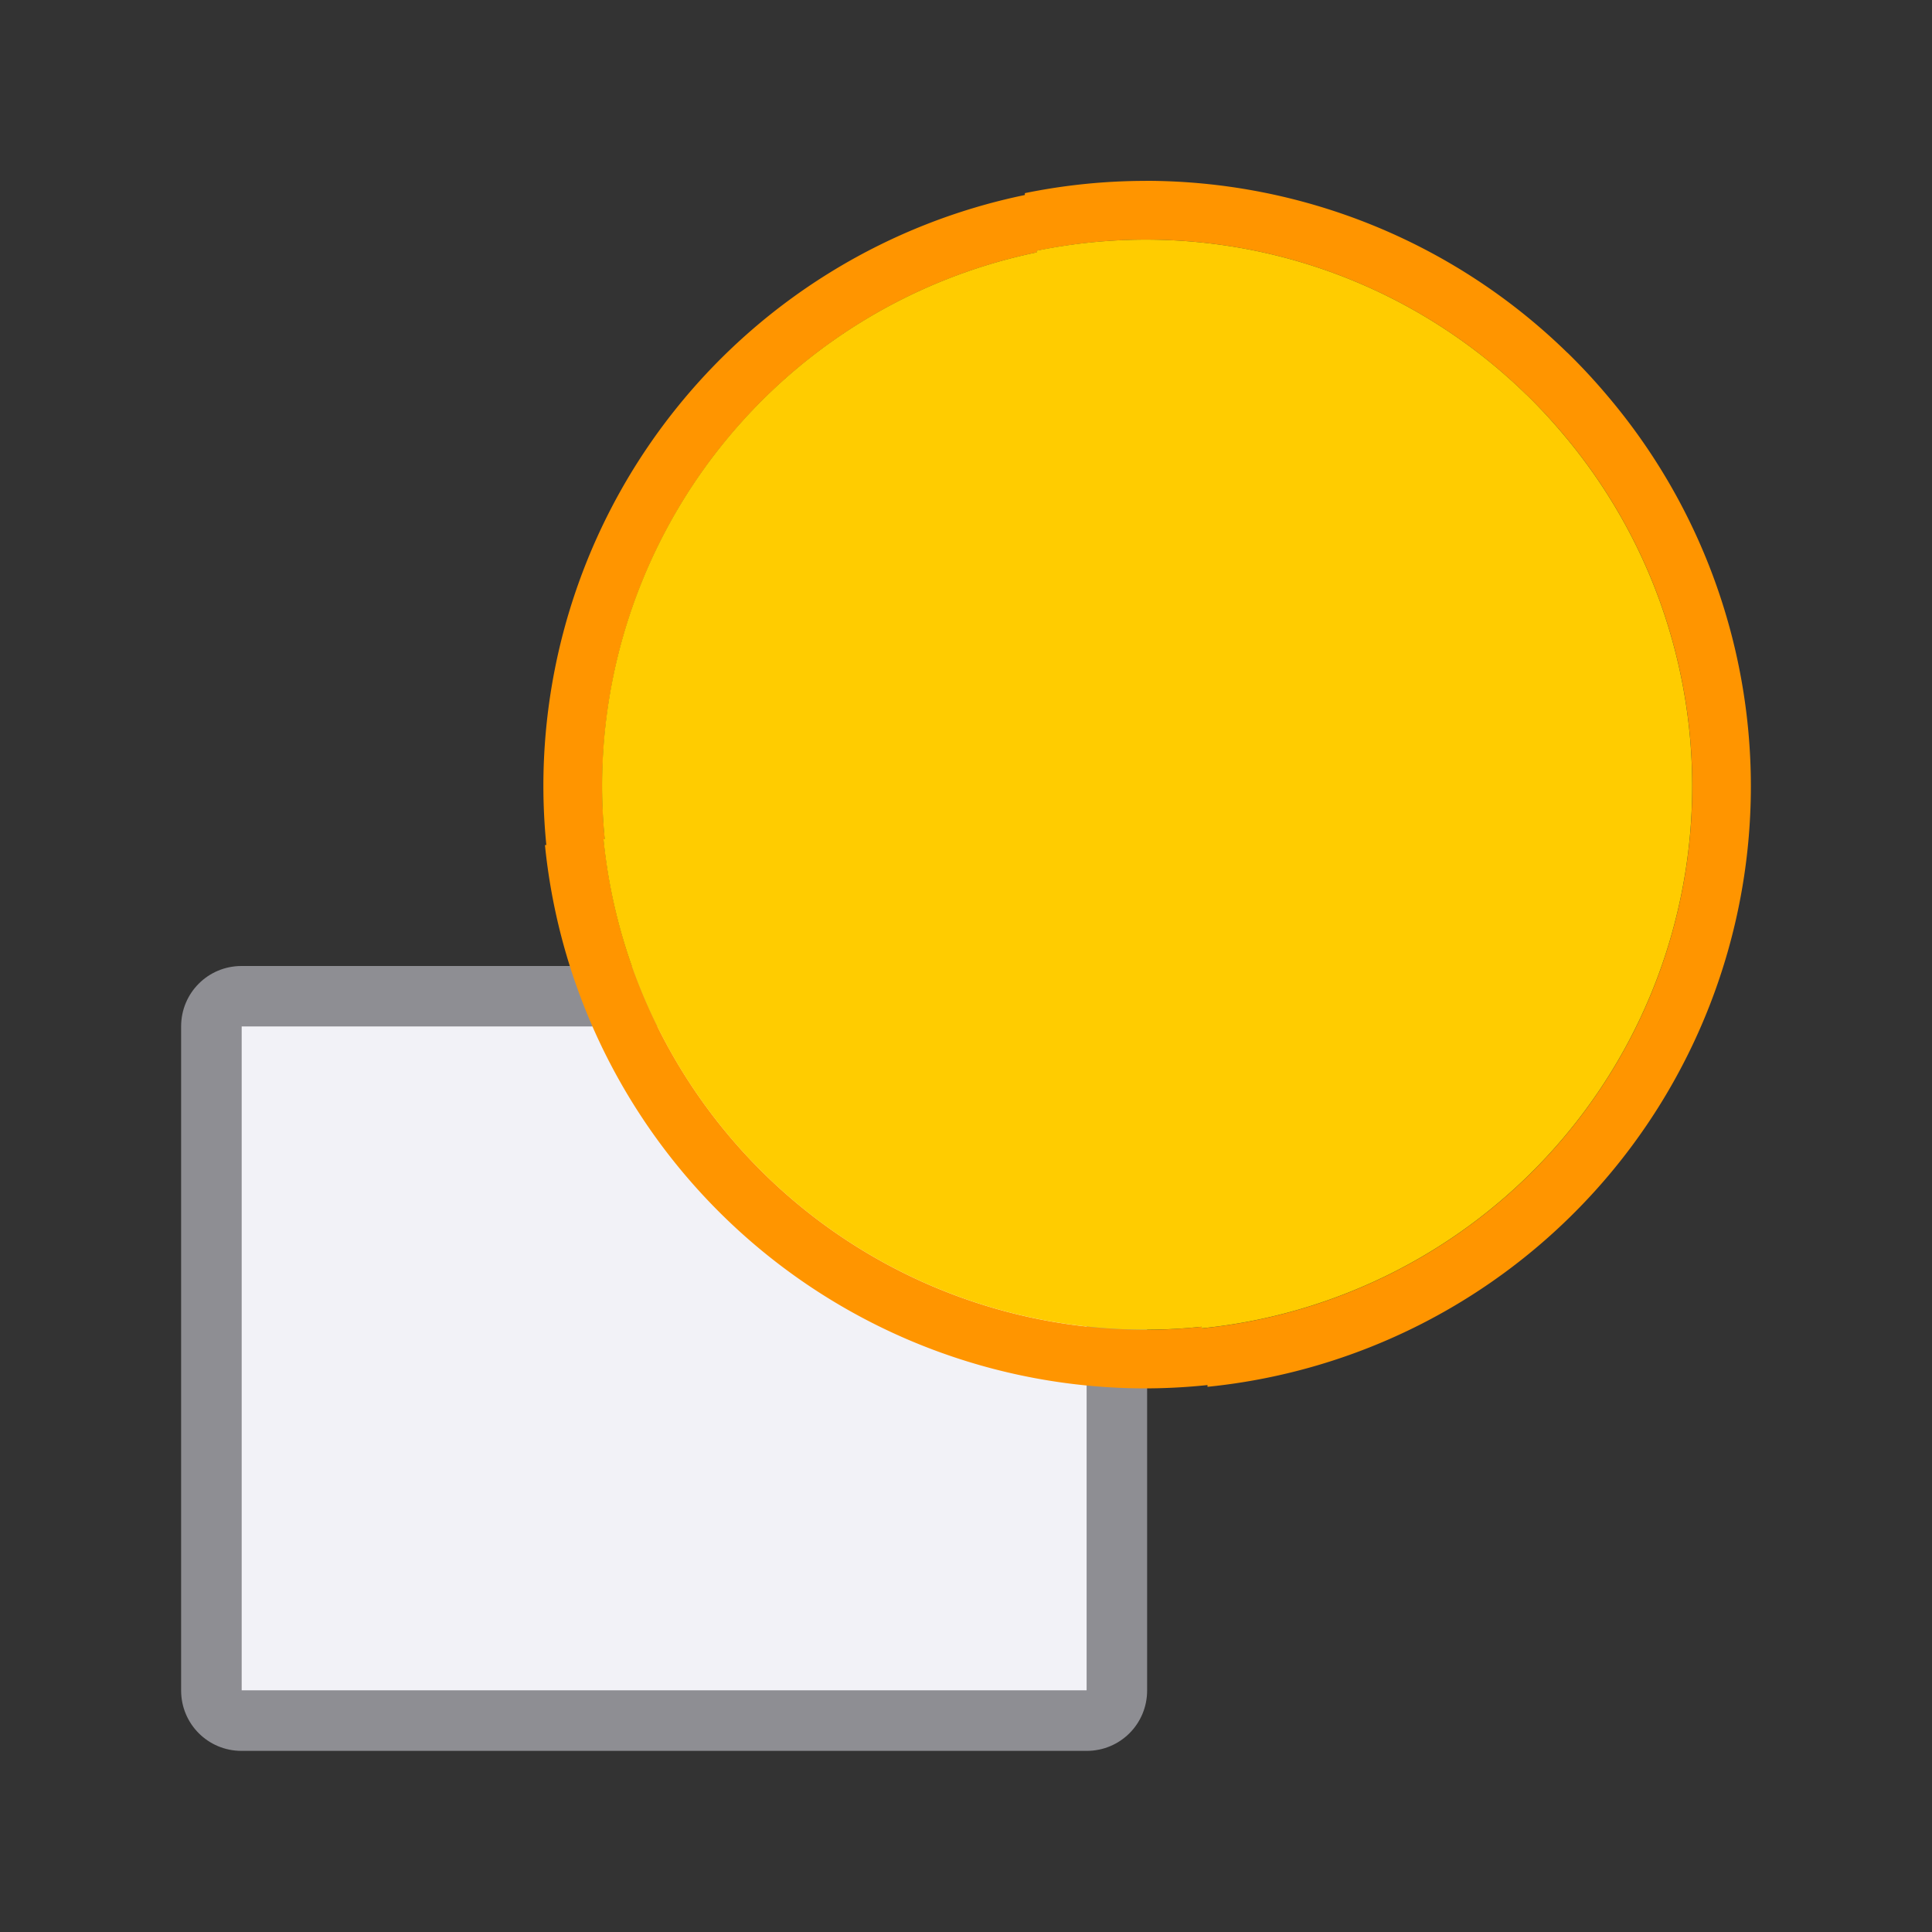 <svg height="32" viewBox="0 0 32 32" width="32" xmlns="http://www.w3.org/2000/svg" xmlns:xlink="http://www.w3.org/1999/xlink"><rect x="0" y="0" width="32" height="32" fill="#333333" stroke="none"/><linearGradient id="a" gradientUnits="userSpaceOnUse" x1="-2" x2="-2" y1="56" y2="45"><stop offset="0" stop-color="#f2f2f7"/><stop offset="1" stop-color="#f2f2f7"/></linearGradient>


     /&amp;amp;gt;
 <path d="m4 16c-.554 0-1 .446-1 1v11c0 .554.446 1 1 1h14c.554 0 1-.446 1-1v-11c0-.554-.446-1-1-1zm0 1h14v11h-14z" fill="#8e8e93"/><path d="m4 17h14v11h-14z" fill="url(#a)"/><path d="m18.975 2.996a10 10 0 0 0 -2 .203v.031a10 10 0 0 0 -7.975 9.791 10 10 0 0 0 .049.975h-.023a10 10 0 0 0 9.949 9 10 10 0 0 0 1.025-.055v.029a10 10 0 0 0 9-9.949 10 10 0 0 0 -2.377-6.467 10 10 0 0 0 -.656-.707 10 10 0 0 0 -.01-.008 10 10 0 0 0 -6.982-2.844zm.002.973a9.028 9.028 0 0 1 6.305 2.568 9.028 9.028 0 0 1 .008.006 9.028 9.028 0 0 1 .594.639 9.028 9.028 0 0 1 2.145 5.838 9.028 9.028 0 0 1 -8.125 8.982v-.027a9.028 9.028 0 0 1 -.926.051 9.028 9.028 0 0 1 -8.98-8.125h.02a9.028 9.028 0 0 1 -.043-.881 9.028 9.028 0 0 1 7.199-8.84v-.027a9.028 9.028 0 0 1 1.805-.184z" fill="#ff9500"/><path d="m18.977 3.969a9.028 9.028 0 0 0 -1.806.183v.028a9.028 9.028 0 0 0 -7.199 8.839 9.028 9.028 0 0 0 .044.88h-.021a9.028 9.028 0 0 0 8.982 8.125 9.028 9.028 0 0 0 .926-.049v.026a9.028 9.028 0 0 0 8.125-8.982 9.028 9.028 0 0 0 -2.146-5.838 9.028 9.028 0 0 0 -.592-.638 9.028 9.028 0 0 0 -.009-.007 9.028 9.028 0 0 0 -6.304-2.567z" fill="#fc0" stroke-width=".903"/></svg>